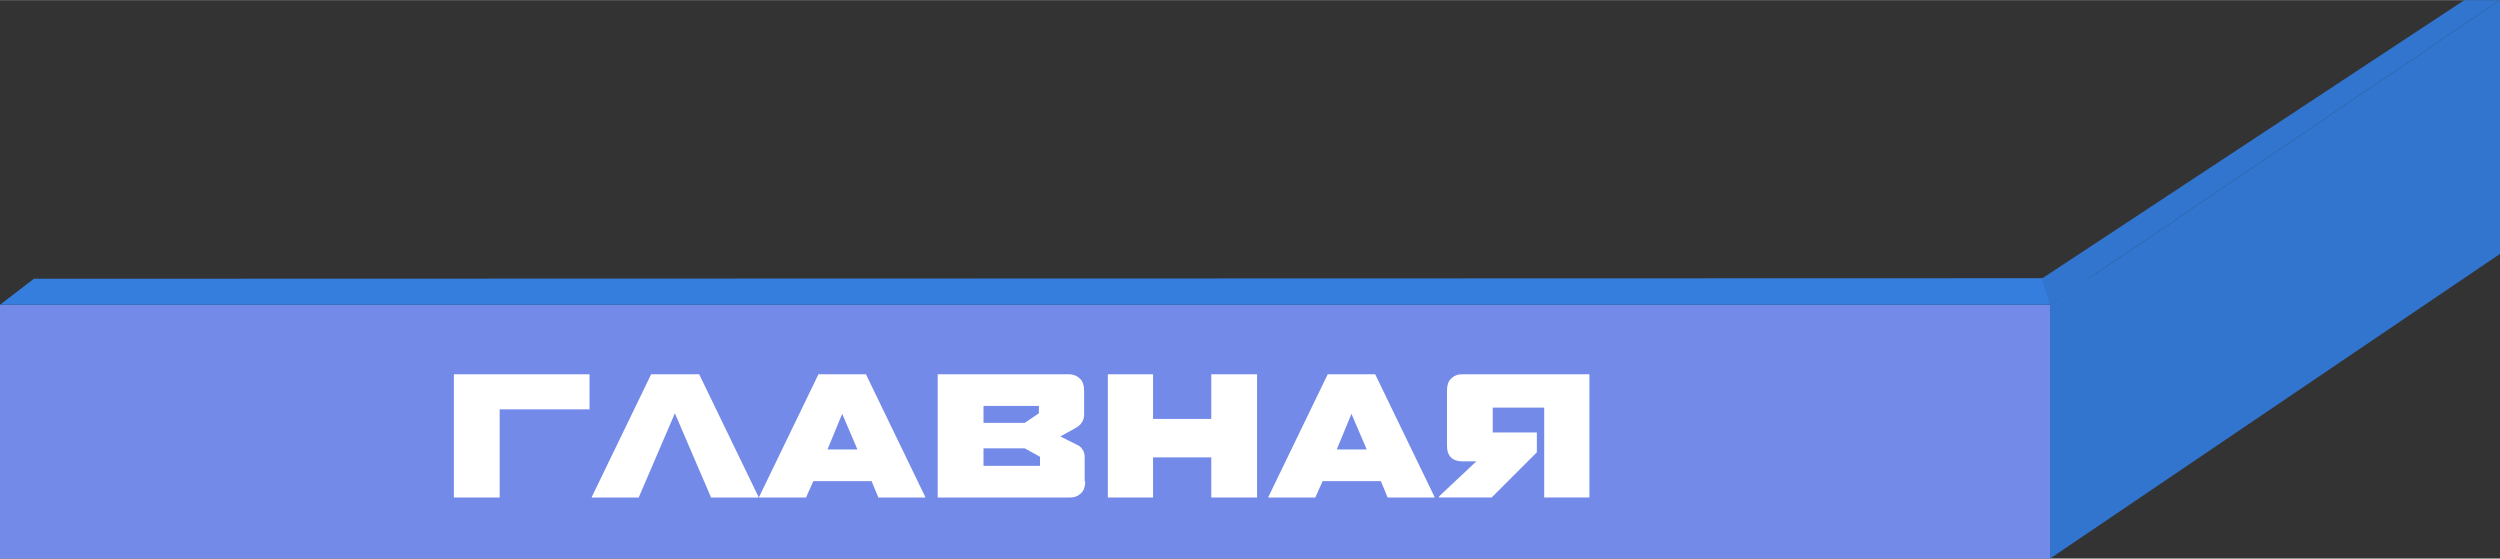 <?xml version="1.0" encoding="UTF-8"?>
<!DOCTYPE svg PUBLIC "-//W3C//DTD SVG 1.1//EN" "http://www.w3.org/Graphics/SVG/1.1/DTD/svg11.dtd">
<!-- Creator: CorelDRAW 2019 (64-Bit) -->
<svg xmlns="http://www.w3.org/2000/svg" xml:space="preserve" width="2.515cm" height="0.562cm" version="1.1" style="shape-rendering:geometricPrecision; text-rendering:geometricPrecision; image-rendering:optimizeQuality; fill-rule:evenodd; clip-rule:evenodd"
viewBox="0 0 4.423 0.988"
 xmlns:xlink="http://www.w3.org/1999/xlink"
 xmlns:xodm="http://www.corel.com/coreldraw/odm/2003">
 <rect x="0" y="0" width="4.423" height="0.988" fill="#333333" stroke="none"/>
 <defs>
  <style type="text/css">
   <![CDATA[
    .fil0 {fill:#3175CF}
    .fil2 {fill:#357EDE}
    .fil1 {fill:#748AE8}
    .fil3 {fill:white;fill-rule:nonzero}
   ]]>
  </style>
 </defs>
 <g id="Слой_x0020_1">
  <polygon class="fil0" points="3.627,0.539 4.423,0 4.423,0.449 3.627,0.988 "/>
  <polygon class="fil1" points="3.627,0.539 -0,0.539 -0,0.988 3.627,0.988 "/>
  <polygon class="fil2" points="0.06,0.493 3.697,0.492 3.627,0.539 -0,0.539 "/>
  <polygon class="fil0" points="4.36,0 3.612,0.493 3.627,0.539 4.423,0 "/>
  <polygon class="fil3" points="0.884,0.724 0.884,0.88 0.803,0.88 0.803,0.662 1.043,0.662 1.043,0.724 "/>
  <polygon id="1" class="fil3" points="1.13,0.88 1.047,0.88 1.047,0.879 1.152,0.662 1.237,0.662 1.342,0.879 1.342,0.88 1.258,0.88 1.194,0.731 "/>
  <path id="2" class="fil3" d="M1.554 0.88l-0.012 -0.029 -0.103 0 -0.013 0.029 -0.083 0 0 -0.001 0.105 -0.217 0.084 0 0.105 0.217 0 0.001 -0.084 0zm-0.064 -0.148l-0.026 0.063 0.053 0 -0.027 -0.063z"/>
  <path id="3" class="fil3" d="M1.92 0.851c0,0.009 -0.002,0.016 -0.007,0.021 -0.005,0.005 -0.011,0.008 -0.02,0.008l-0.234 0 0 -0.218 0.232 0c0.008,0 0.015,0.003 0.02,0.008 0.005,0.005 0.007,0.012 0.007,0.021l0 0.041c0,0.006 -0.001,0.011 -0.004,0.015 -0.002,0.004 -0.006,0.007 -0.011,0.01l-0.027 0.015 0.028 0.014c0.005,0.002 0.009,0.005 0.011,0.009 0.003,0.004 0.004,0.008 0.004,0.014l0 0.043zm-0.082 -0.133l-0.098 0 0 0.03 0.073 0 0.025 -0.017 0 -0.013zm0.002 0.09l-0.027 -0.015 -0.073 0 0 0.031 0.1 0 0 -0.015z"/>
  <polygon id="4" class="fil3" points="2.143,0.88 2.143,0.809 2.04,0.809 2.04,0.88 1.96,0.88 1.96,0.662 2.04,0.662 2.04,0.741 2.143,0.741 2.143,0.662 2.224,0.662 2.224,0.88 "/>
  <path id="5" class="fil3" d="M2.455 0.88l-0.012 -0.029 -0.103 0 -0.013 0.029 -0.083 0 0 -0.001 0.105 -0.217 0.084 0 0.105 0.217 0 0.001 -0.084 0zm-0.064 -0.148l-0.026 0.063 0.053 0 -0.027 -0.063z"/>
  <path id="6" class="fil3" d="M2.546 0.88l0 -0.002 0.066 -0.062 -0.025 0c-0.008,0 -0.015,-0.002 -0.02,-0.007 -0.005,-0.005 -0.007,-0.012 -0.007,-0.021l0 -0.097c0,-0.009 0.002,-0.016 0.007,-0.021 0.005,-0.005 0.011,-0.008 0.02,-0.008l0.225 0 0 0.218 -0.08 0 0 -0.159 -0.091 0 0 0.044 0.078 0 0 0.035 -0.08 0.08 -0.092 0z"/>
 </g>
</svg>
